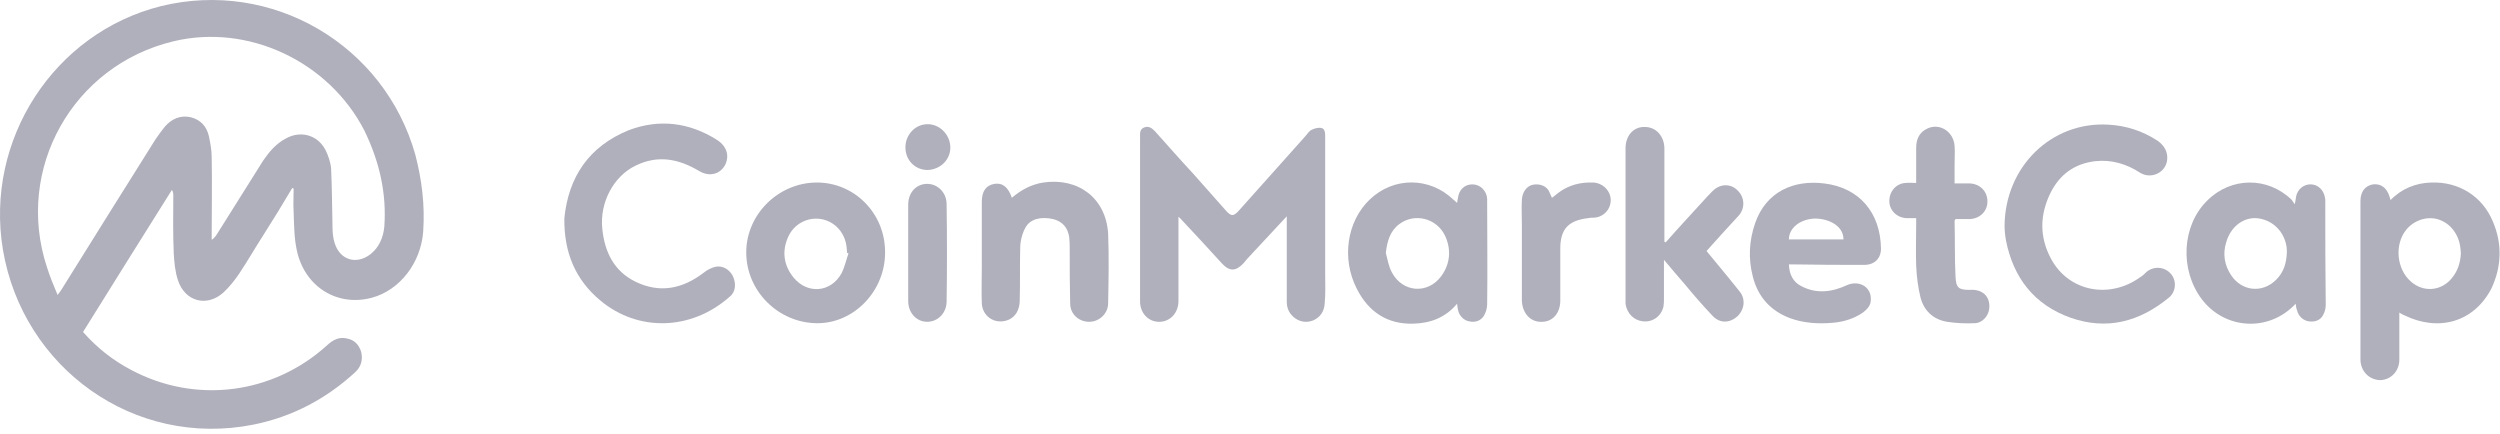 <svg width="219" height="38" viewBox="0 0 219 38" fill="none" xmlns="http://www.w3.org/2000/svg">
<path d="M36.383 13.554C33.667 3.906 23.816 -1.851 14.086 0.541C4.721 2.892 -1.36 12.257 0.261 21.906C2.005 32.203 11.734 39.298 22.234 37.19C25.64 36.5 28.599 34.919 31.113 32.608C31.64 32.122 31.802 31.514 31.64 30.825C31.437 30.176 31.032 29.771 30.383 29.649C29.694 29.487 29.167 29.771 28.64 30.257C23.897 34.554 17.126 35.406 11.491 32.406C9.87 31.554 8.491 30.46 7.275 29.081C9.87 24.906 12.464 20.771 15.059 16.636C15.18 16.838 15.18 17 15.18 17.122C15.18 18.825 15.14 20.487 15.221 22.189C15.261 22.96 15.342 23.811 15.586 24.541C16.194 26.406 18.099 26.933 19.559 25.636C20.086 25.149 20.572 24.541 20.978 23.933C21.707 22.838 22.356 21.703 23.086 20.568C23.937 19.23 24.788 17.852 25.599 16.473C25.64 16.473 25.68 16.514 25.721 16.514C25.721 17.203 25.68 17.852 25.721 18.541C25.762 19.676 25.762 20.852 26.005 21.946C26.694 25.149 29.572 26.892 32.572 26.081C35.005 25.433 36.87 23.041 37.072 20.284C37.234 17.973 36.951 15.744 36.383 13.554ZM33.667 19.838C33.586 20.771 33.221 21.663 32.451 22.271C31.234 23.203 29.816 22.798 29.329 21.338C29.167 20.852 29.126 20.325 29.126 19.798C29.086 18.095 29.086 16.473 29.005 14.771C28.964 14.244 28.762 13.636 28.518 13.149C27.829 11.811 26.329 11.406 25.032 12.136C24.18 12.581 23.572 13.311 23.045 14.081C21.707 16.189 20.41 18.298 19.072 20.406C18.951 20.608 18.788 20.852 18.545 21.014V20.527C18.545 18.257 18.586 16.027 18.545 13.757C18.545 13.149 18.424 12.541 18.302 11.933C18.099 11.081 17.613 10.514 16.721 10.271C15.829 10.068 15.059 10.392 14.451 11.081C14.167 11.446 13.883 11.811 13.64 12.176C10.883 16.554 8.126 20.973 5.37 25.392C5.288 25.514 5.207 25.636 5.045 25.838C4.68 24.987 4.356 24.176 4.113 23.406C1.275 14.811 6.383 5.73 15.18 3.622C21.707 2.041 28.802 5.365 31.924 11.446C33.261 14.203 33.87 16.96 33.667 19.838Z" fill="#B0B0BD"/>
<path d="M116.045 26.569C116.004 27.258 115.68 27.785 115.031 28.069C114.423 28.312 113.775 28.191 113.288 27.745C112.883 27.38 112.721 26.934 112.721 26.407C112.721 24.096 112.721 21.826 112.721 19.515V18.948C111.586 20.164 110.531 21.299 109.477 22.434C109.275 22.637 109.113 22.84 108.95 23.042C108.261 23.772 107.734 23.812 107.045 23.083C105.91 21.826 104.775 20.61 103.599 19.353C103.518 19.272 103.437 19.15 103.234 18.988V19.596C103.234 21.866 103.234 24.137 103.234 26.366C103.234 27.38 102.545 28.15 101.613 28.191C100.64 28.231 99.869 27.461 99.869 26.407C99.869 24.056 99.869 21.704 99.869 19.393C99.869 16.921 99.869 14.488 99.869 12.015C99.869 11.65 99.829 11.326 100.234 11.164C100.64 11.002 100.923 11.245 101.167 11.488C102.261 12.704 103.356 13.961 104.491 15.177C105.423 16.231 106.396 17.326 107.329 18.38C107.856 18.988 108.058 18.988 108.586 18.38C110.531 16.191 112.437 14.083 114.383 11.893C114.545 11.691 114.707 11.448 114.91 11.367C115.153 11.245 115.477 11.164 115.721 11.204C116.045 11.245 116.086 11.61 116.086 11.893C116.086 15.907 116.086 19.921 116.086 23.934C116.086 24.826 116.126 25.677 116.045 26.569Z" fill="#B0B0BD"/>
<path d="M218.37 19.393C217.438 17.164 215.37 15.907 212.978 15.988C211.64 16.029 210.384 16.515 209.411 17.529C209.37 17.407 209.37 17.326 209.329 17.245C209.086 16.434 208.559 16.069 207.87 16.15C207.181 16.272 206.775 16.799 206.775 17.61C206.775 22.231 206.775 26.853 206.775 31.475C206.775 32.488 207.505 33.258 208.478 33.299C209.411 33.299 210.181 32.529 210.181 31.515C210.181 30.988 210.181 30.421 210.181 29.893V27.38C210.384 27.502 210.505 27.583 210.627 27.623C213.627 29.083 216.708 28.231 218.248 25.272C219.14 23.366 219.221 21.38 218.37 19.393ZM214.802 24.34C213.87 25.515 212.289 25.637 211.194 24.664C209.938 23.569 209.735 21.421 210.789 20.123C211.478 19.272 212.654 18.907 213.627 19.231C214.64 19.556 215.411 20.529 215.532 21.745C215.532 21.866 215.573 22.029 215.573 22.191C215.532 22.961 215.329 23.691 214.802 24.34Z" fill="#B0B0BD"/>
<path d="M190.032 26.04C187.437 28.189 184.559 28.959 181.356 27.824C178.194 26.689 176.369 24.338 175.721 21.054C175.64 20.608 175.599 20.122 175.599 19.797C175.64 14.567 179.734 10.635 184.68 10.919C186.261 11 187.721 11.486 189.018 12.338C189.626 12.784 189.95 13.351 189.829 14.121C189.626 15.175 188.41 15.703 187.477 15.135C186.302 14.365 184.964 13.959 183.545 14.121C181.761 14.324 180.464 15.257 179.653 16.838C178.68 18.784 178.64 20.73 179.653 22.635C181.194 25.554 184.802 26.243 187.518 24.257C187.721 24.135 187.883 23.973 188.045 23.811C188.694 23.284 189.626 23.365 190.153 23.973C190.68 24.54 190.64 25.513 190.032 26.04Z" fill="#B0B0BD"/>
<path d="M63.91 26.002C60.505 29.002 55.883 29.042 52.64 26.366C50.37 24.502 49.397 22.069 49.437 19.11C49.802 15.502 51.586 12.826 55.072 11.407C57.748 10.393 60.383 10.718 62.816 12.258C63.505 12.704 63.829 13.353 63.667 14.042C63.545 14.65 63.018 15.218 62.329 15.258C61.964 15.299 61.559 15.177 61.235 14.974C59.451 13.92 57.667 13.556 55.721 14.488C53.734 15.42 52.518 17.772 52.762 20.042C52.964 22.069 53.775 23.731 55.64 24.664C57.789 25.718 59.775 25.312 61.64 23.893C61.924 23.65 62.329 23.447 62.694 23.366C63.302 23.245 63.91 23.61 64.194 24.177C64.518 24.866 64.437 25.596 63.91 26.002Z" fill="#B0B0BD"/>
<path d="M130.275 17.406C130.235 16.717 129.667 16.15 128.978 16.15C128.289 16.15 127.802 16.636 127.721 17.325C127.681 17.447 127.681 17.569 127.64 17.771C127.478 17.609 127.397 17.569 127.316 17.488C125.248 15.501 122.086 15.46 119.978 17.488C117.992 19.393 117.505 22.636 118.843 25.271C119.856 27.298 121.519 28.433 123.829 28.352C125.248 28.312 126.586 27.866 127.64 26.609C127.681 26.852 127.681 27.015 127.721 27.136C127.802 27.623 128.208 28.069 128.694 28.15C129.221 28.271 129.708 28.109 129.992 27.663C130.154 27.379 130.275 27.015 130.275 26.65C130.316 23.65 130.275 20.69 130.275 17.69C130.275 17.609 130.275 17.488 130.275 17.406ZM126.262 24.177C125.086 25.798 122.856 25.636 121.924 23.852C121.64 23.325 121.559 22.758 121.397 22.15C121.519 21.136 121.762 20.244 122.573 19.636C123.911 18.623 125.856 19.109 126.586 20.65C127.154 21.866 127.032 23.123 126.262 24.177Z" fill="#B0B0BD"/>
<path d="M203.695 17.608C203.695 17.486 203.695 17.365 203.654 17.243C203.532 16.635 203.046 16.148 202.397 16.148C201.789 16.148 201.262 16.594 201.141 17.203C201.1 17.405 201.1 17.567 201.019 17.892C200.857 17.689 200.816 17.567 200.735 17.486C198.627 15.459 195.424 15.5 193.357 17.567C191.127 19.757 190.924 23.608 192.87 26.203C194.897 28.878 198.749 29.122 201.1 26.608C201.141 26.851 201.141 27.013 201.222 27.176C201.343 27.703 201.749 28.067 202.235 28.148C202.762 28.23 203.249 28.067 203.492 27.622C203.654 27.338 203.735 27.013 203.735 26.73C203.695 23.689 203.695 20.648 203.695 17.608ZM199.397 24.5C198.181 25.716 196.397 25.513 195.465 24.135C194.857 23.243 194.695 22.23 195.019 21.216C195.384 19.919 196.438 19.067 197.614 19.108C198.951 19.189 200.046 20.162 200.289 21.54C200.33 21.743 200.33 21.986 200.33 22.108C200.289 23.081 200.046 23.851 199.397 24.5Z" fill="#B0B0BD"/>
<path d="M152.208 27.705C151.519 28.313 150.667 28.353 150.019 27.664C149.208 26.813 148.397 25.88 147.627 24.948C147.019 24.259 146.451 23.57 145.762 22.759C145.762 23.975 145.762 25.07 145.762 26.164C145.762 26.367 145.762 26.61 145.721 26.853C145.519 27.705 144.789 28.232 143.938 28.151C143.127 28.07 142.519 27.461 142.397 26.61C142.397 26.488 142.397 26.407 142.397 26.326C142.397 21.867 142.397 17.407 142.397 12.988C142.397 11.894 143.086 11.083 144.1 11.123C145.073 11.123 145.802 11.934 145.802 13.029V21.178C145.843 21.218 145.883 21.218 145.924 21.218C147.1 19.88 148.356 18.543 149.532 17.245C149.735 17.043 149.938 16.799 150.181 16.596C150.829 16.07 151.681 16.11 152.248 16.718C152.856 17.326 152.856 18.259 152.329 18.867C151.397 19.88 150.424 20.934 149.492 21.988C150.14 22.759 150.748 23.529 151.397 24.299C151.762 24.745 152.086 25.151 152.41 25.556C152.897 26.164 152.856 27.056 152.208 27.705Z" fill="#B0B0BD"/>
<path d="M163.315 23.203C164.207 23.203 164.774 22.636 164.774 21.784C164.734 18.622 162.869 16.433 159.788 16.068C157.152 15.744 154.72 16.757 153.747 19.554C153.22 21.095 153.139 22.636 153.544 24.216C153.99 26 155.085 27.216 156.788 27.865C158.004 28.311 159.301 28.392 160.598 28.271C161.531 28.189 162.423 27.906 163.193 27.379C163.558 27.095 163.882 26.771 163.882 26.284C163.963 25.149 162.869 24.5 161.774 24.987C160.477 25.595 159.098 25.757 157.801 25.068C157.071 24.703 156.747 24.054 156.707 23.163H157.234C159.261 23.203 161.288 23.203 163.315 23.203ZM158.896 19.149C160.071 19.108 161.49 19.716 161.49 20.973H156.707C156.707 20 157.639 19.23 158.896 19.149Z" fill="#B0B0BD"/>
<path d="M71.491 15.989C68.167 16.029 65.37 18.786 65.37 22.11C65.37 25.516 68.207 28.313 71.613 28.313C74.856 28.313 77.572 25.435 77.532 22.07C77.532 18.664 74.816 15.948 71.491 15.989ZM73.721 23.935C72.789 25.637 70.721 25.799 69.505 24.299C68.653 23.245 68.491 22.029 69.018 20.813C69.505 19.637 70.721 18.989 71.937 19.191C73.113 19.394 74.045 20.367 74.167 21.705C74.167 21.827 74.207 21.989 74.207 22.151C74.248 22.151 74.289 22.192 74.329 22.192C74.126 22.759 74.005 23.367 73.721 23.935Z" fill="#B0B0BD"/>
<path d="M97.072 26.569C97.072 27.461 96.302 28.19 95.41 28.19C94.559 28.19 93.789 27.582 93.748 26.65C93.707 25.069 93.707 23.488 93.707 21.907C93.707 21.542 93.707 21.177 93.667 20.812C93.545 19.92 93.059 19.393 92.248 19.19C91.153 18.947 90.221 19.19 89.816 19.961C89.532 20.488 89.37 21.136 89.37 21.744C89.329 23.285 89.37 24.744 89.329 26.285C89.329 27.38 88.721 28.069 87.789 28.15C86.816 28.231 86.005 27.501 86.005 26.488C85.964 25.515 86.005 24.542 86.005 23.569V17.69C86.005 16.758 86.37 16.231 87.099 16.109C87.829 15.988 88.316 16.393 88.64 17.325C89.451 16.636 90.343 16.15 91.397 15.988C94.478 15.542 96.87 17.366 97.072 20.447C97.153 22.515 97.113 24.542 97.072 26.569Z" fill="#B0B0BD"/>
<path d="M174.262 26.974C174.222 27.663 173.654 28.311 172.965 28.311C172.195 28.352 171.343 28.311 170.573 28.19C169.316 27.987 168.505 27.176 168.222 26.001C168.019 25.149 167.897 24.217 167.857 23.285C167.816 22.109 167.857 20.852 167.857 19.676V19.109C167.532 19.109 167.249 19.109 167.005 19.109C166.154 19.068 165.505 18.42 165.505 17.609C165.505 16.757 166.113 16.068 166.924 16.028C167.208 15.987 167.492 16.028 167.857 16.028C167.857 14.974 167.857 13.96 167.857 12.947C167.857 12.176 168.141 11.568 168.87 11.244C169.965 10.758 171.141 11.568 171.222 12.784C171.262 13.312 171.222 13.839 171.222 14.406V16.068C171.749 16.068 172.154 16.068 172.559 16.068C173.451 16.109 174.1 16.758 174.1 17.649C174.1 18.501 173.451 19.149 172.559 19.19C172.113 19.19 171.708 19.19 171.303 19.19C171.262 19.271 171.222 19.311 171.222 19.352C171.262 20.974 171.222 22.595 171.303 24.217C171.343 25.23 171.586 25.393 172.559 25.393C173.695 25.311 174.343 26.001 174.262 26.974Z" fill="#B0B0BD"/>
<path d="M141.1 17.529C141.1 18.381 140.41 19.07 139.559 19.07C139.437 19.07 139.275 19.07 139.113 19.11C137.41 19.313 136.681 20.043 136.681 21.786C136.681 23.327 136.681 24.786 136.681 26.326C136.681 27.421 136.032 28.191 135.059 28.191C134.086 28.232 133.356 27.462 133.316 26.326C133.316 24.097 133.316 21.908 133.316 19.678C133.316 18.948 133.275 18.259 133.316 17.489C133.356 16.84 133.721 16.313 134.248 16.191C134.775 16.07 135.343 16.232 135.627 16.637C135.748 16.84 135.829 17.083 135.951 17.326C136.194 17.164 136.397 16.962 136.64 16.799C137.492 16.191 138.505 15.948 139.559 15.989C140.451 16.029 141.1 16.759 141.1 17.529Z" fill="#B0B0BD"/>
<path d="M82.924 26.405C82.924 27.418 82.154 28.189 81.221 28.189C80.289 28.189 79.559 27.418 79.559 26.364C79.559 24.945 79.559 23.567 79.559 22.148C79.559 20.729 79.559 19.351 79.559 17.932C79.559 16.878 80.248 16.107 81.221 16.107C82.154 16.107 82.924 16.878 82.924 17.891C82.965 20.729 82.965 23.567 82.924 26.405Z" fill="#B0B0BD"/>
<path d="M83.248 12.864C83.288 13.959 82.397 14.851 81.261 14.892C80.167 14.892 79.315 14.04 79.315 12.905C79.315 11.81 80.167 10.878 81.261 10.878C82.315 10.878 83.207 11.77 83.248 12.864Z" fill="#B0B0BD"/>
</svg>

